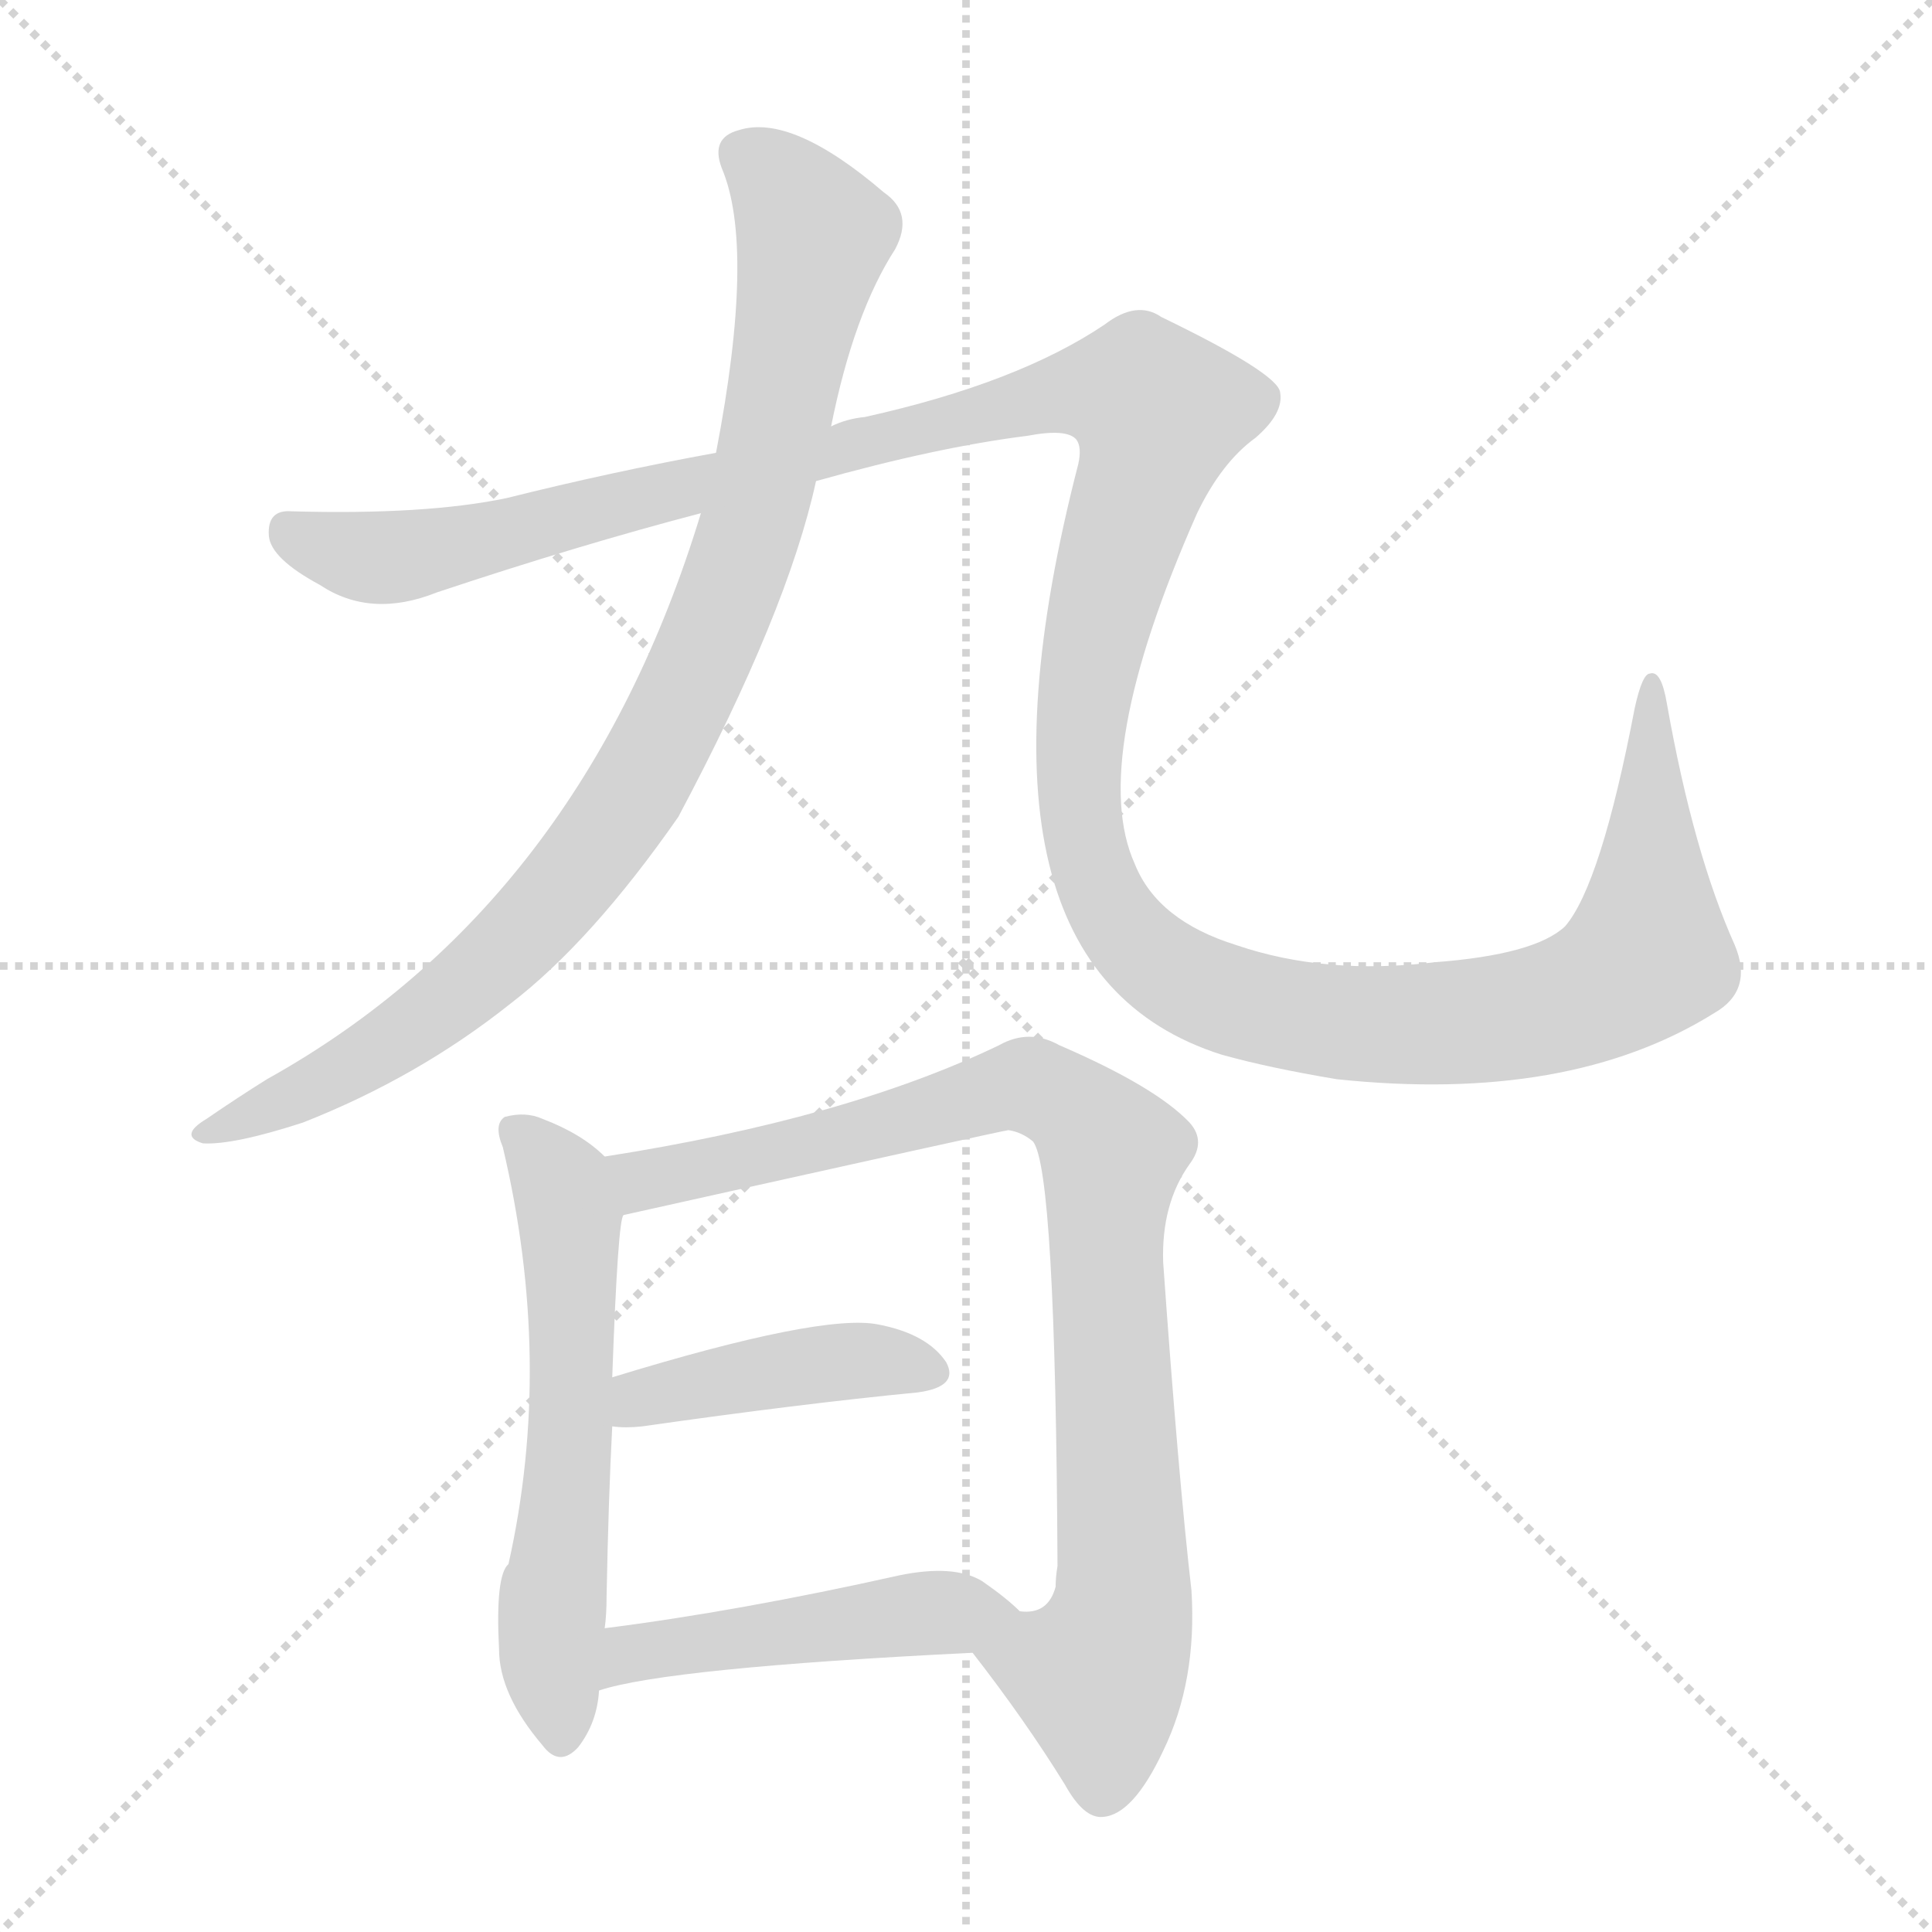 <svg version="1.1" viewBox="0 0 1024 1024" xmlns="http://www.w3.org/2000/svg">
  <g stroke="lightgray" stroke-dasharray="1,1" stroke-width="1" transform="scale(4, 4)">
    <line x1="0" y1="0" x2="256" y2="256"></line>
    <line x1="256" y1="0" x2="0" y2="256"></line>
    <line x1="128" y1="0" x2="128" y2="256"></line>
    <line x1="0" y1="128" x2="256" y2="128"></line>
  </g>
<g transform="scale(1, -1) translate(0, -900)">
   <style type="text/css">
    @keyframes keyframes0 {
      from {
       stroke: blue;
       stroke-dashoffset: 919;
       stroke-width: 128;
       }
       75% {
       animation-timing-function: step-end;
       stroke: blue;
       stroke-dashoffset: 0;
       stroke-width: 128;
       }
       to {
       stroke: black;
       stroke-width: 1024;
       }
       }
       #make-me-a-hanzi-animation-0 {
         animation: keyframes0 0.998s both;
         animation-delay: 0s;
         animation-timing-function: linear;
       }
    @keyframes keyframes1 {
      from {
       stroke: blue;
       stroke-dashoffset: 1463;
       stroke-width: 128;
       }
       83% {
       animation-timing-function: step-end;
       stroke: blue;
       stroke-dashoffset: 0;
       stroke-width: 128;
       }
       to {
       stroke: black;
       stroke-width: 1024;
       }
       }
       #make-me-a-hanzi-animation-1 {
         animation: keyframes1 1.441s both;
         animation-delay: 0.998s;
         animation-timing-function: linear;
       }
    @keyframes keyframes2 {
      from {
       stroke: blue;
       stroke-dashoffset: 588;
       stroke-width: 128;
       }
       66% {
       animation-timing-function: step-end;
       stroke: blue;
       stroke-dashoffset: 0;
       stroke-width: 128;
       }
       to {
       stroke: black;
       stroke-width: 1024;
       }
       }
       #make-me-a-hanzi-animation-2 {
         animation: keyframes2 0.729s both;
         animation-delay: 2.438s;
         animation-timing-function: linear;
       }
    @keyframes keyframes3 {
      from {
       stroke: blue;
       stroke-dashoffset: 879;
       stroke-width: 128;
       }
       74% {
       animation-timing-function: step-end;
       stroke: blue;
       stroke-dashoffset: 0;
       stroke-width: 128;
       }
       to {
       stroke: black;
       stroke-width: 1024;
       }
       }
       #make-me-a-hanzi-animation-3 {
         animation: keyframes3 0.965s both;
         animation-delay: 3.167s;
         animation-timing-function: linear;
       }
    @keyframes keyframes4 {
      from {
       stroke: blue;
       stroke-dashoffset: 423;
       stroke-width: 128;
       }
       58% {
       animation-timing-function: step-end;
       stroke: blue;
       stroke-dashoffset: 0;
       stroke-width: 128;
       }
       to {
       stroke: black;
       stroke-width: 1024;
       }
       }
       #make-me-a-hanzi-animation-4 {
         animation: keyframes4 0.594s both;
         animation-delay: 4.132s;
         animation-timing-function: linear;
       }
    @keyframes keyframes5 {
      from {
       stroke: blue;
       stroke-dashoffset: 477;
       stroke-width: 128;
       }
       61% {
       animation-timing-function: step-end;
       stroke: blue;
       stroke-dashoffset: 0;
       stroke-width: 128;
       }
       to {
       stroke: black;
       stroke-width: 1024;
       }
       }
       #make-me-a-hanzi-animation-5 {
         animation: keyframes5 0.638s both;
         animation-delay: 4.727s;
         animation-timing-function: linear;
       }
</style>
<path d="M 371.5 628.0 Q 308.5 421.0 141.5 328.0 Q 125.5 318.0 109.5 307.0 Q 94.5 298.0 107.5 294.0 Q 123.5 293.0 160.5 305.0 Q 221.5 329.0 270.5 368.0 Q 313.5 401.0 359.5 467.0 Q 417.5 576.0 432.5 645.0 L 440.5 674.0 Q 452.5 734.0 474.5 768.0 Q 484.5 787.0 468.5 798.0 Q 419.5 840.0 391.5 831.0 Q 376.5 827.0 382.5 811.0 Q 400.5 769.0 379.5 660.0 L 371.5 628.0 Z" fill="lightgray"></path> 
<path d="M 432.5 645.0 Q 496.5 663.0 544.5 669.0 Q 565.5 673.0 570.5 667.0 Q 573.5 663.0 571.5 654.0 Q 502.5 387.0 647.5 341.0 Q 672.5 334.0 708.5 328.0 Q 831.5 315.0 908.5 363.0 Q 929.5 375.0 919.5 399.0 Q 897.5 448.0 883.5 527.0 Q 880.5 545.0 874.5 543.0 Q 870.5 543.0 866.5 525.0 Q 848.5 431.0 829.5 409.0 Q 813.5 394.0 760.5 390.0 Q 702.5 383.0 655.5 399.0 Q 613.5 412.0 601.5 442.0 Q 576.5 497.0 634.5 628.0 Q 647.5 655.0 665.5 668.0 Q 680.5 681.0 678.5 692.0 Q 677.5 702.0 615.5 732.0 Q 602.5 741.0 585.5 728.0 Q 539.5 697.0 458.5 679.0 Q 448.5 678.0 440.5 674.0 L 379.5 660.0 Q 324.5 650.0 268.5 636.0 Q 225.5 627.0 154.5 629.0 Q 141.5 630.0 142.5 616.0 Q 143.5 604.0 169.5 590.0 Q 196.5 572.0 231.5 586.0 Q 306.5 611.0 371.5 628.0 L 432.5 645.0 Z" fill="lightgray"></path> 
<path d="M 320.5 287.0 Q 308.5 299.0 287.5 307.0 Q 278.5 311.0 267.5 308.0 Q 261.5 304.0 266.5 292.0 Q 293.5 178.0 269.5 71.0 Q 262.5 65.0 264.5 26.0 Q 264.5 2.0 287.5 -25.0 Q 296.5 -37.0 306.5 -26.0 Q 316.5 -13.0 317.5 4.0 L 320.5 37.0 Q 321.5 44.0 321.5 54.0 Q 322.5 106.0 324.5 144.0 L 324.5 170.0 Q 327.5 254.0 330.5 256.0 C 334.5 275.0 334.5 275.0 320.5 287.0 Z" fill="lightgray"></path> 
<path d="M 515.5 24.0 Q 543.5 -12.0 564.5 -46.0 Q 574.5 -64.0 584.5 -63.0 Q 600.5 -62.0 616.5 -28.0 Q 634.5 9.0 631.5 57.0 Q 624.5 118.0 616.5 231.0 Q 615.5 262.0 630.5 283.0 Q 639.5 295.0 630.5 305.0 Q 612.5 324.0 561.5 346.0 Q 545.5 355.0 529.5 346.0 Q 448.5 307.0 320.5 287.0 C 290.5 282.0 301.5 249.0 330.5 256.0 Q 532.5 301.0 534.5 301.0 Q 541.5 300.0 547.5 295.0 Q 559.5 280.0 560.5 70.0 Q 559.5 64.0 559.5 59.0 Q 555.5 44.0 540.5 46.0 C 513.5 33.0 510.5 31.0 515.5 24.0 Z" fill="lightgray"></path> 
<path d="M 324.5 144.0 Q 331.5 143.0 340.5 144.0 Q 424.5 156.0 486.5 162.0 Q 508.5 165.0 501.5 178.0 Q 491.5 193.0 465.5 198.0 Q 435.5 204.0 324.5 170.0 C 295.5 161.0 294.5 146.0 324.5 144.0 Z" fill="lightgray"></path> 
<path d="M 317.5 4.0 Q 353.5 16.0 515.5 24.0 C 545.5 26.0 562.5 26.0 540.5 46.0 Q 533.5 53.0 520.5 62.0 Q 505.5 71.0 476.5 65.0 Q 391.5 46.0 320.5 37.0 C 290.5 33.0 288.5 -4.0 317.5 4.0 Z" fill="lightgray"></path> 
      <clipPath id="make-me-a-hanzi-clip-0">
      <path d="M 371.5 628.0 Q 308.5 421.0 141.5 328.0 Q 125.5 318.0 109.5 307.0 Q 94.5 298.0 107.5 294.0 Q 123.5 293.0 160.5 305.0 Q 221.5 329.0 270.5 368.0 Q 313.5 401.0 359.5 467.0 Q 417.5 576.0 432.5 645.0 L 440.5 674.0 Q 452.5 734.0 474.5 768.0 Q 484.5 787.0 468.5 798.0 Q 419.5 840.0 391.5 831.0 Q 376.5 827.0 382.5 811.0 Q 400.5 769.0 379.5 660.0 L 371.5 628.0 Z" fill="lightgray"></path>
      </clipPath>
      <path clip-path="url(#make-me-a-hanzi-clip-0)" d="M 393.5 818.0 L 417.5 798.0 L 431.5 775.0 L 399.5 625.0 L 349.5 503.0 L 305.5 437.0 L 269.5 397.0 L 189.5 336.0 L 111.5 300.0 " fill="none" id="make-me-a-hanzi-animation-0" stroke-dasharray="791 1582" stroke-linecap="round"></path>

      <clipPath id="make-me-a-hanzi-clip-1">
      <path d="M 432.5 645.0 Q 496.5 663.0 544.5 669.0 Q 565.5 673.0 570.5 667.0 Q 573.5 663.0 571.5 654.0 Q 502.5 387.0 647.5 341.0 Q 672.5 334.0 708.5 328.0 Q 831.5 315.0 908.5 363.0 Q 929.5 375.0 919.5 399.0 Q 897.5 448.0 883.5 527.0 Q 880.5 545.0 874.5 543.0 Q 870.5 543.0 866.5 525.0 Q 848.5 431.0 829.5 409.0 Q 813.5 394.0 760.5 390.0 Q 702.5 383.0 655.5 399.0 Q 613.5 412.0 601.5 442.0 Q 576.5 497.0 634.5 628.0 Q 647.5 655.0 665.5 668.0 Q 680.5 681.0 678.5 692.0 Q 677.5 702.0 615.5 732.0 Q 602.5 741.0 585.5 728.0 Q 539.5 697.0 458.5 679.0 Q 448.5 678.0 440.5 674.0 L 379.5 660.0 Q 324.5 650.0 268.5 636.0 Q 225.5 627.0 154.5 629.0 Q 141.5 630.0 142.5 616.0 Q 143.5 604.0 169.5 590.0 Q 196.5 572.0 231.5 586.0 Q 306.5 611.0 371.5 628.0 L 432.5 645.0 Z" fill="lightgray"></path>
      </clipPath>
      <path clip-path="url(#make-me-a-hanzi-clip-1)" d="M 152.5 619.0 L 171.5 609.0 L 216.5 605.0 L 566.5 693.0 L 608.5 689.0 L 614.5 682.0 L 586.5 587.0 L 572.5 510.0 L 571.5 476.0 L 580.5 435.0 L 597.5 404.0 L 621.5 384.0 L 661.5 367.0 L 720.5 357.0 L 814.5 364.0 L 851.5 377.0 L 873.5 394.0 L 875.5 538.0 " fill="none" id="make-me-a-hanzi-animation-1" stroke-dasharray="1335 2670" stroke-linecap="round"></path>

      <clipPath id="make-me-a-hanzi-clip-2">
      <path d="M 320.5 287.0 Q 308.5 299.0 287.5 307.0 Q 278.5 311.0 267.5 308.0 Q 261.5 304.0 266.5 292.0 Q 293.5 178.0 269.5 71.0 Q 262.5 65.0 264.5 26.0 Q 264.5 2.0 287.5 -25.0 Q 296.5 -37.0 306.5 -26.0 Q 316.5 -13.0 317.5 4.0 L 320.5 37.0 Q 321.5 44.0 321.5 54.0 Q 322.5 106.0 324.5 144.0 L 324.5 170.0 Q 327.5 254.0 330.5 256.0 C 334.5 275.0 334.5 275.0 320.5 287.0 Z" fill="lightgray"></path>
      </clipPath>
      <path clip-path="url(#make-me-a-hanzi-clip-2)" d="M 273.5 301.0 L 297.5 272.0 L 303.5 227.0 L 300.5 111.0 L 291.5 38.0 L 297.5 -21.0 " fill="none" id="make-me-a-hanzi-animation-2" stroke-dasharray="460 920" stroke-linecap="round"></path>

      <clipPath id="make-me-a-hanzi-clip-3">
      <path d="M 515.5 24.0 Q 543.5 -12.0 564.5 -46.0 Q 574.5 -64.0 584.5 -63.0 Q 600.5 -62.0 616.5 -28.0 Q 634.5 9.0 631.5 57.0 Q 624.5 118.0 616.5 231.0 Q 615.5 262.0 630.5 283.0 Q 639.5 295.0 630.5 305.0 Q 612.5 324.0 561.5 346.0 Q 545.5 355.0 529.5 346.0 Q 448.5 307.0 320.5 287.0 C 290.5 282.0 301.5 249.0 330.5 256.0 Q 532.5 301.0 534.5 301.0 Q 541.5 300.0 547.5 295.0 Q 559.5 280.0 560.5 70.0 Q 559.5 64.0 559.5 59.0 Q 555.5 44.0 540.5 46.0 C 513.5 33.0 510.5 31.0 515.5 24.0 Z" fill="lightgray"></path>
      </clipPath>
      <path clip-path="url(#make-me-a-hanzi-clip-3)" d="M 330.5 284.0 L 343.5 273.0 L 543.5 325.0 L 582.5 299.0 L 589.5 289.0 L 586.5 233.0 L 595.5 71.0 L 595.5 48.0 L 581.5 12.0 L 584.5 -48.0 " fill="none" id="make-me-a-hanzi-animation-3" stroke-dasharray="751 1502" stroke-linecap="round"></path>

      <clipPath id="make-me-a-hanzi-clip-4">
      <path d="M 324.5 144.0 Q 331.5 143.0 340.5 144.0 Q 424.5 156.0 486.5 162.0 Q 508.5 165.0 501.5 178.0 Q 491.5 193.0 465.5 198.0 Q 435.5 204.0 324.5 170.0 C 295.5 161.0 294.5 146.0 324.5 144.0 Z" fill="lightgray"></path>
      </clipPath>
      <path clip-path="url(#make-me-a-hanzi-clip-4)" d="M 328.5 151.0 L 341.5 161.0 L 402.5 173.0 L 459.5 179.0 L 490.5 173.0 " fill="none" id="make-me-a-hanzi-animation-4" stroke-dasharray="295 590" stroke-linecap="round"></path>

      <clipPath id="make-me-a-hanzi-clip-5">
      <path d="M 317.5 4.0 Q 353.5 16.0 515.5 24.0 C 545.5 26.0 562.5 26.0 540.5 46.0 Q 533.5 53.0 520.5 62.0 Q 505.5 71.0 476.5 65.0 Q 391.5 46.0 320.5 37.0 C 290.5 33.0 288.5 -4.0 317.5 4.0 Z" fill="lightgray"></path>
      </clipPath>
      <path clip-path="url(#make-me-a-hanzi-clip-5)" d="M 319.5 9.0 L 333.5 22.0 L 359.5 28.0 L 533.5 46.0 " fill="none" id="make-me-a-hanzi-animation-5" stroke-dasharray="349 698" stroke-linecap="round"></path>

</g>
</svg>
